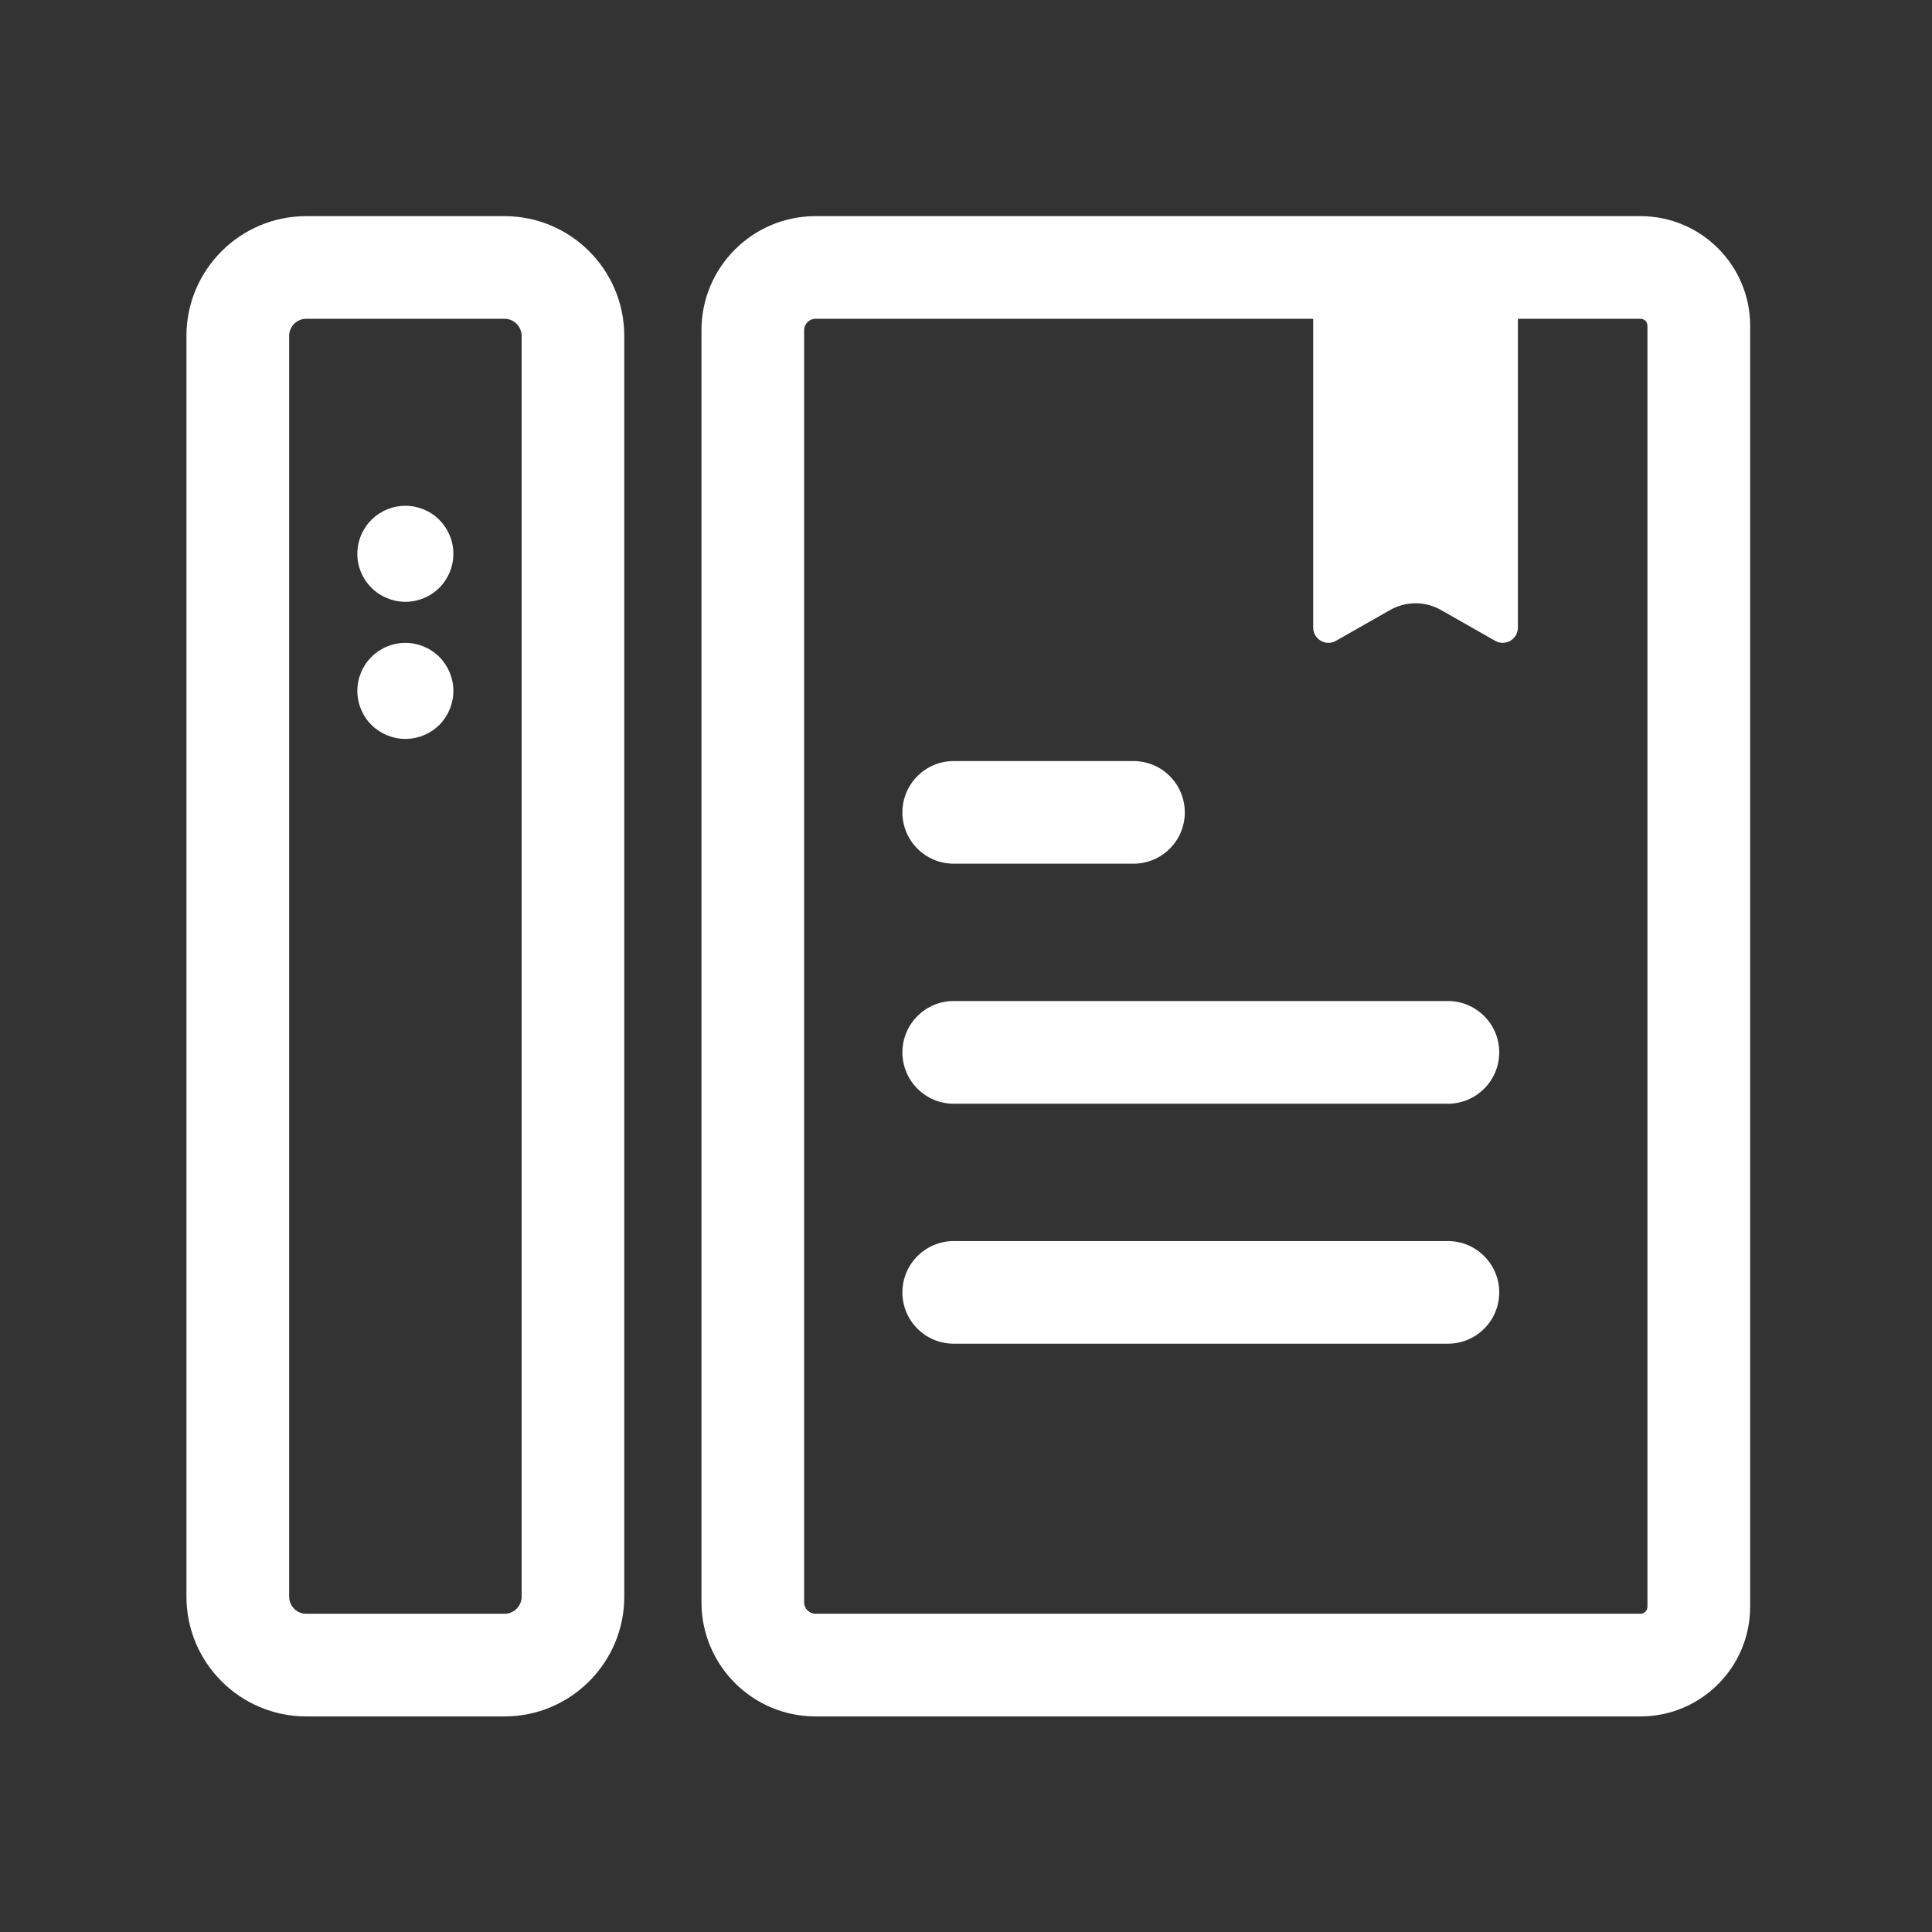 <svg width="24" height="24" viewBox="0 0 24 24" fill="none" xmlns="http://www.w3.org/2000/svg">
<rect x="0" y="0" width="24" height="24" fill="#333333" stroke="none"/>
<g id="Frame">
<path id="Vector" d="M18.574 7.961L17.901 7.578C17.804 7.523 17.695 7.494 17.585 7.494C17.474 7.494 17.365 7.523 17.268 7.578L16.595 7.961C16.47 8.032 16.313 7.941 16.313 7.797V3.537C16.313 3.432 16.398 3.348 16.502 3.348H18.667C18.771 3.348 18.856 3.432 18.856 3.537V7.797C18.856 7.941 18.7 8.032 18.574 7.961ZM14.081 10.729H11.848C11.495 10.729 11.21 10.444 11.21 10.092C11.21 9.74 11.495 9.454 11.848 9.454H14.08C14.433 9.454 14.718 9.74 14.718 10.092C14.718 10.444 14.433 10.729 14.081 10.729ZM17.986 16.692H11.848C11.495 16.692 11.21 16.407 11.21 16.055C11.21 15.703 11.495 15.417 11.848 15.417H17.986C18.338 15.417 18.624 15.703 18.624 16.055C18.624 16.407 18.338 16.692 17.986 16.692ZM17.986 13.711H11.848C11.495 13.711 11.21 13.425 11.21 13.073C11.21 12.721 11.495 12.435 11.848 12.435H17.986C18.338 12.435 18.624 12.721 18.624 13.073C18.624 13.425 18.338 13.711 17.986 13.711ZM6.267 21.322H3.804C2.984 21.322 2.316 20.655 2.316 19.834V4.173C2.316 3.352 2.984 2.685 3.804 2.685H6.267C7.088 2.685 7.755 3.352 7.755 4.173V19.834C7.755 20.655 7.088 21.322 6.267 21.322ZM3.804 3.96C3.687 3.96 3.592 4.056 3.592 4.173V19.834C3.592 19.951 3.687 20.047 3.804 20.047H6.267C6.385 20.047 6.48 19.951 6.48 19.834V4.173C6.48 4.056 6.384 3.96 6.267 3.96H3.804Z" fill="#fff"/>
<path id="Vector_2" d="M20.379 21.322H10.13C9.349 21.322 8.714 20.686 8.714 19.905V4.101C8.714 3.32 9.349 2.685 10.13 2.685H20.379C21.13 2.685 21.741 3.295 21.741 4.046V19.961C21.741 20.711 21.13 21.322 20.379 21.322ZM10.13 3.96C10.053 3.96 9.989 4.024 9.989 4.101V19.905C9.989 19.983 10.053 20.046 10.13 20.046H20.379C20.427 20.046 20.465 20.008 20.465 19.961V4.046C20.465 3.998 20.427 3.96 20.379 3.96H10.13Z" fill="#fff"/>
<path id="Vector_3" d="M4.439 6.88C4.439 7.038 4.502 7.19 4.614 7.301C4.726 7.413 4.878 7.476 5.036 7.476C5.194 7.476 5.346 7.413 5.458 7.301C5.569 7.19 5.632 7.038 5.632 6.88C5.632 6.721 5.569 6.57 5.458 6.458C5.346 6.346 5.194 6.283 5.036 6.283C4.878 6.283 4.726 6.346 4.614 6.458C4.502 6.57 4.439 6.721 4.439 6.88Z" fill="#fff"/>
<path id="Vector_4" d="M4.439 8.583C4.439 8.741 4.502 8.893 4.614 9.005C4.726 9.116 4.878 9.179 5.036 9.179C5.194 9.179 5.346 9.116 5.458 9.005C5.569 8.893 5.632 8.741 5.632 8.583C5.632 8.425 5.569 8.273 5.458 8.161C5.346 8.049 5.194 7.986 5.036 7.986C4.878 7.986 4.726 8.049 4.614 8.161C4.502 8.273 4.439 8.425 4.439 8.583Z" fill="#fff"/>
</g>
</svg>
